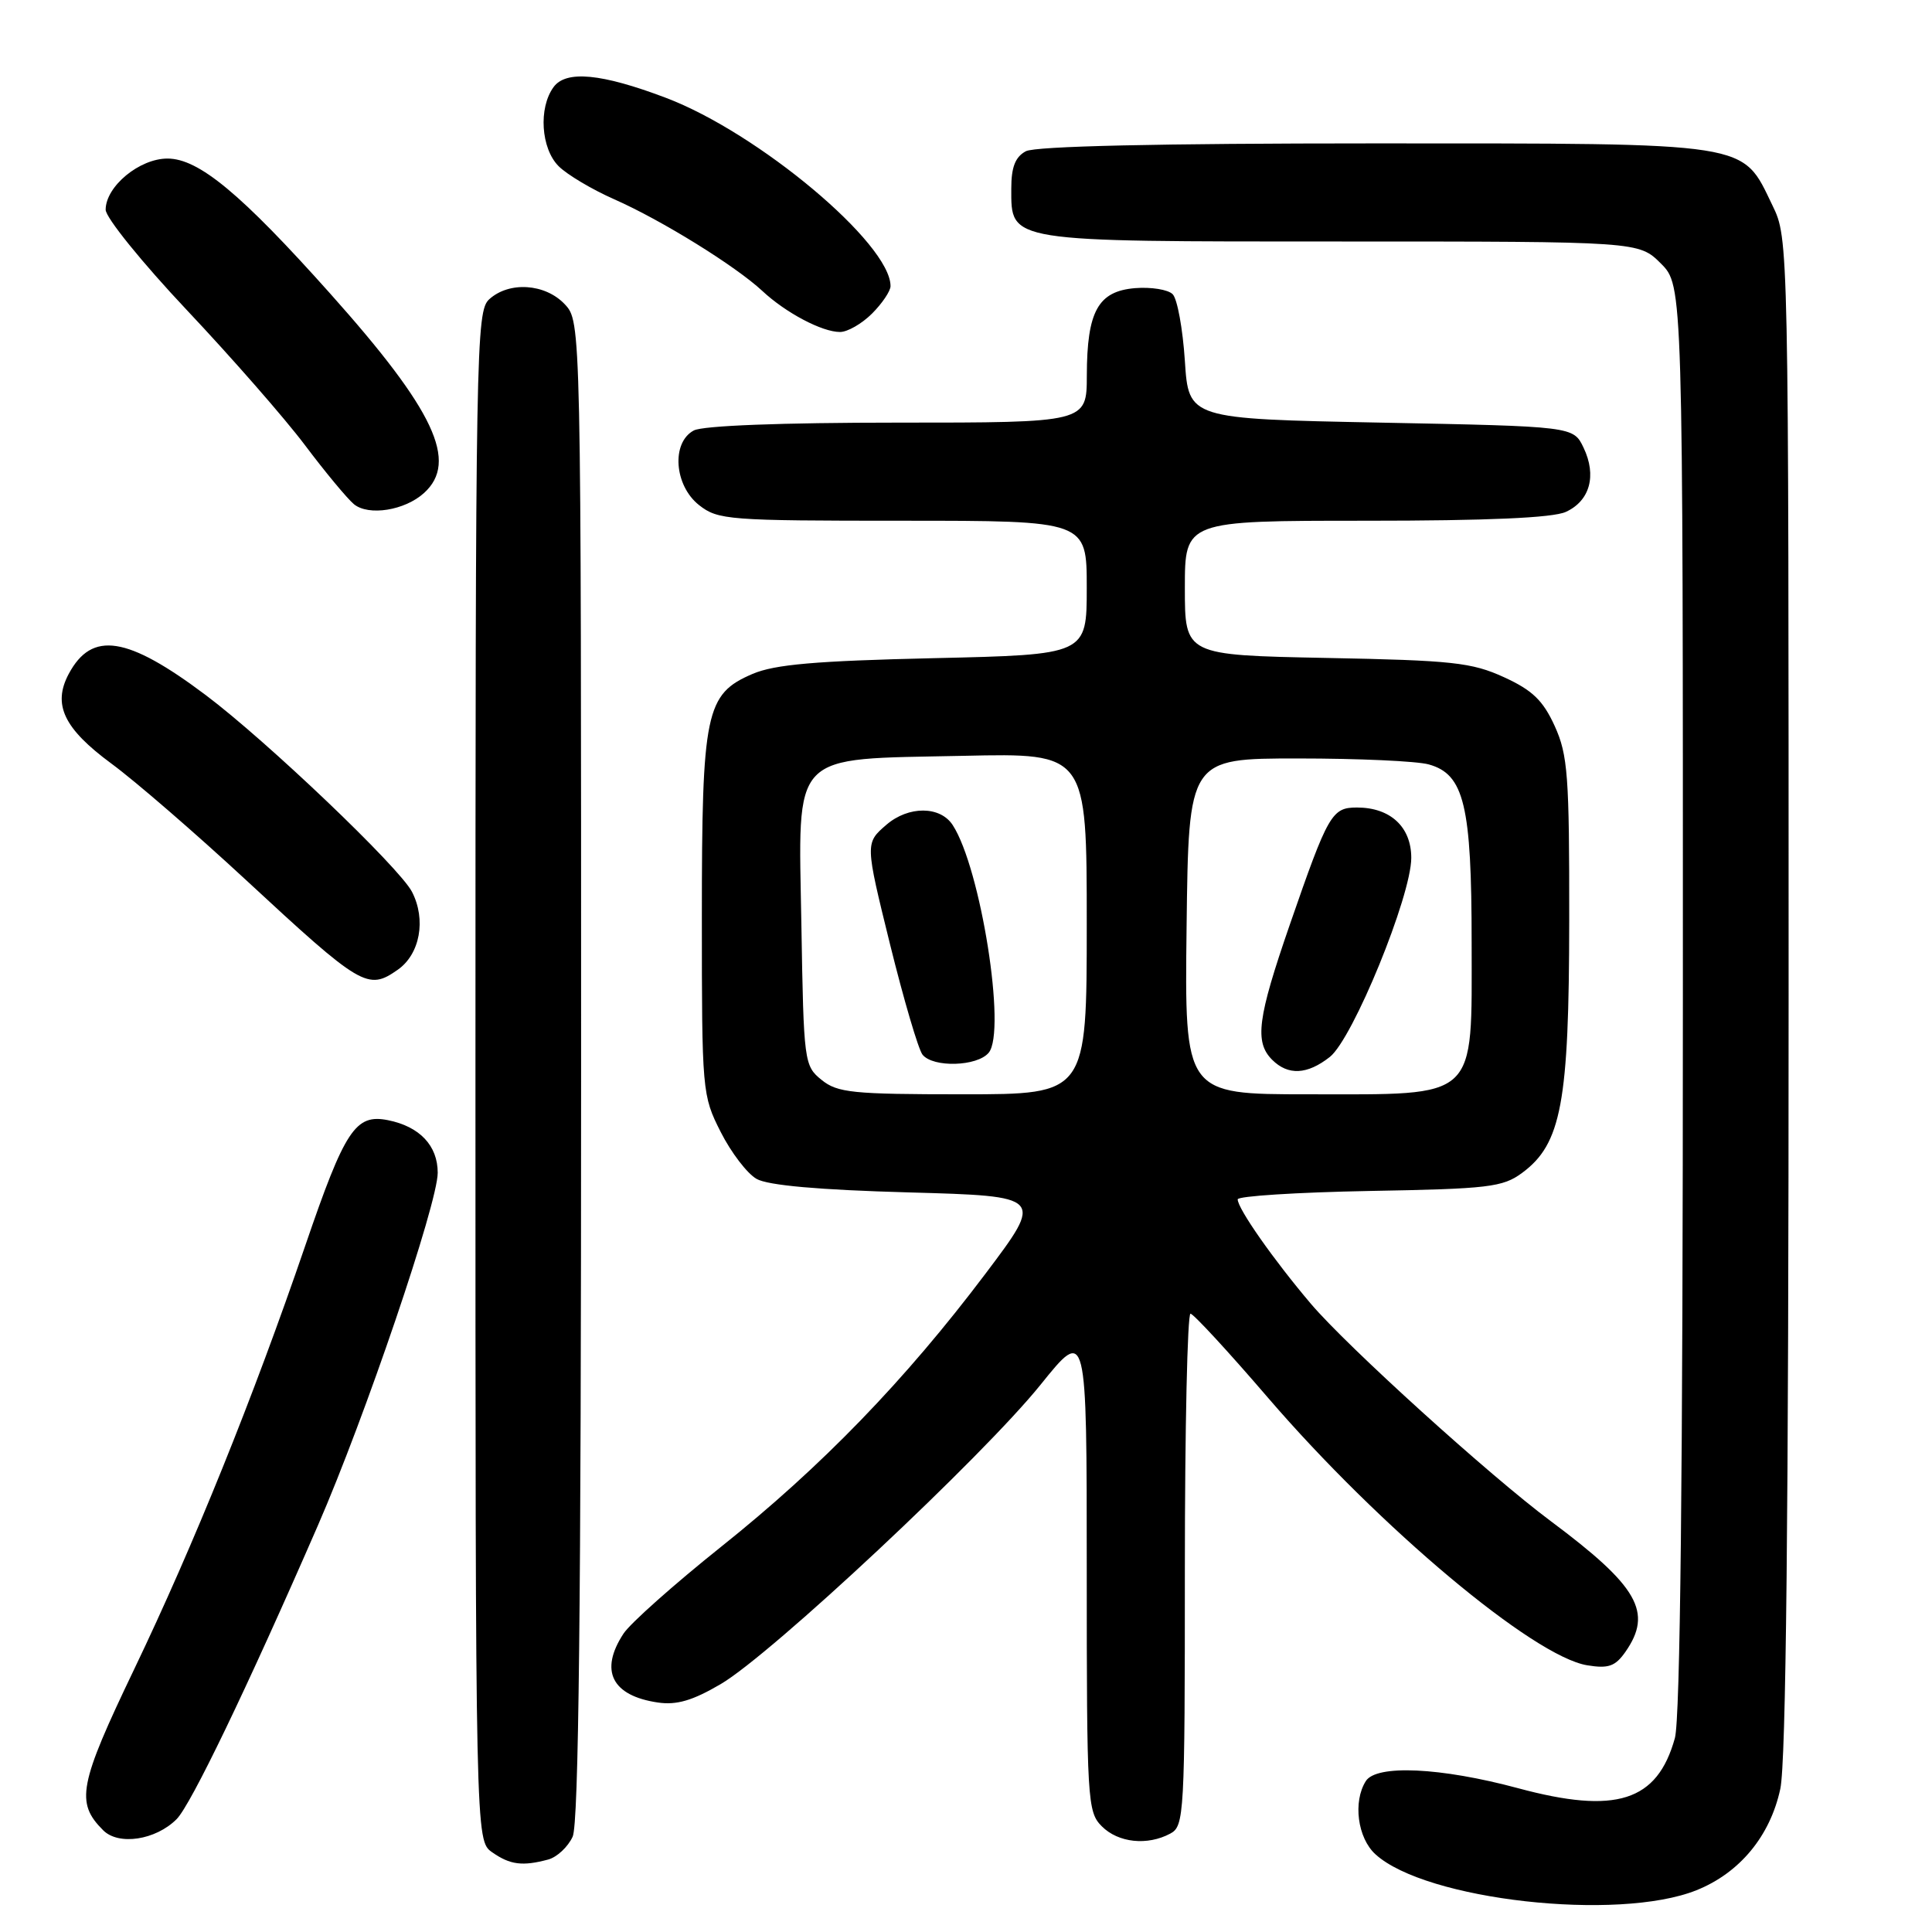 <?xml version="1.0" encoding="UTF-8" standalone="no"?>
<!DOCTYPE svg PUBLIC "-//W3C//DTD SVG 1.1//EN" "http://www.w3.org/Graphics/SVG/1.1/DTD/svg11.dtd" >
<svg xmlns="http://www.w3.org/2000/svg" xmlns:xlink="http://www.w3.org/1999/xlink" version="1.1" viewBox="0 0 256 256">
 <g >
 <path fill="currentColor"
d=" M 224.78 250.47 C 230.51 248.18 234.56 243.29 235.90 237.03 C 236.66 233.49 237.00 200.80 237.00 131.77 C 237.00 31.63 237.00 31.63 234.86 27.22 C 230.76 18.74 232.49 19.01 182.18 19.00 C 153.54 19.00 137.18 19.37 135.93 20.04 C 134.53 20.79 134.00 22.14 134.00 24.98 C 134.00 32.12 133.27 32.00 177.80 32.00 C 217.15 32.00 217.15 32.00 220.08 34.92 C 223.00 37.85 223.00 37.85 222.99 132.17 C 222.99 195.50 222.64 227.75 221.93 230.31 C 219.60 238.71 214.14 240.45 201.13 236.94 C 190.91 234.19 182.38 233.79 180.98 236.00 C 179.25 238.73 179.88 243.54 182.25 245.70 C 188.91 251.78 214.38 254.63 224.78 250.47 Z  M 72.63 246.40 C 73.80 246.09 75.26 244.72 75.88 243.37 C 76.68 241.60 77.00 212.91 77.00 141.77 C 77.00 42.63 77.00 42.63 74.83 40.31 C 72.24 37.57 67.48 37.25 64.83 39.65 C 63.08 41.24 63.00 45.74 63.00 142.60 C 63.00 243.89 63.00 243.89 65.22 245.44 C 67.59 247.10 69.23 247.31 72.63 246.40 Z  M 23.40 241.05 C 25.29 239.15 32.70 223.77 42.12 202.14 C 48.38 187.77 57.99 159.48 58.00 155.40 C 58.00 151.80 55.61 149.27 51.41 148.43 C 47.10 147.57 45.71 149.67 40.45 165.05 C 33.56 185.18 25.65 204.77 17.78 221.18 C 10.44 236.49 9.99 238.85 13.67 242.52 C 15.71 244.57 20.62 243.83 23.40 241.05 Z  M 155.07 242.96 C 156.92 241.97 157.00 240.52 157.00 207.96 C 157.00 189.28 157.34 174.03 157.75 174.07 C 158.16 174.11 162.78 179.11 168.00 185.19 C 182.81 202.41 203.21 219.51 210.32 220.66 C 213.12 221.12 214.03 220.80 215.37 218.89 C 219.04 213.64 217.08 210.21 205.50 201.57 C 197.36 195.51 178.53 178.44 173.71 172.77 C 168.76 166.94 164.00 160.15 164.00 158.92 C 164.00 158.49 171.84 157.99 181.43 157.81 C 197.24 157.53 199.12 157.31 201.68 155.42 C 206.89 151.58 207.91 146.11 207.93 122.00 C 207.95 102.80 207.75 100.04 206.01 96.21 C 204.46 92.81 203.06 91.46 199.28 89.73 C 195.02 87.78 192.45 87.50 175.75 87.18 C 157.00 86.81 157.00 86.81 157.00 77.91 C 157.00 69.00 157.00 69.00 180.95 69.00 C 197.13 69.00 205.74 68.62 207.48 67.83 C 210.67 66.37 211.60 63.02 209.83 59.32 C 208.48 56.50 208.48 56.50 182.99 56.00 C 157.50 55.50 157.50 55.50 157.00 47.80 C 156.72 43.56 156.00 39.59 155.38 38.98 C 154.77 38.37 152.53 38.01 150.40 38.18 C 145.50 38.59 144.03 41.24 144.01 49.75 C 144.00 56.00 144.00 56.00 118.93 56.00 C 103.57 56.00 93.12 56.40 91.93 57.04 C 88.93 58.64 89.33 64.33 92.63 66.93 C 95.14 68.90 96.50 69.00 119.63 69.00 C 144.00 69.00 144.00 69.00 144.00 77.87 C 144.00 86.75 144.00 86.75 123.75 87.21 C 108.06 87.57 102.65 88.04 99.71 89.30 C 93.49 91.97 93.00 94.33 93.00 121.50 C 93.00 144.65 93.04 145.15 95.50 150.00 C 96.87 152.71 99.01 155.51 100.25 156.21 C 101.75 157.07 108.49 157.67 120.41 158.00 C 138.32 158.50 138.32 158.50 130.59 168.76 C 119.94 182.89 108.86 194.34 95.52 204.98 C 89.31 209.94 83.51 215.10 82.62 216.46 C 79.40 221.37 81.06 224.69 87.16 225.59 C 89.65 225.96 91.77 225.34 95.50 223.15 C 102.20 219.23 130.26 192.96 137.89 183.47 C 144.00 175.88 144.00 175.88 144.00 207.94 C 144.00 238.67 144.08 240.08 146.00 242.00 C 148.18 244.18 152.03 244.59 155.07 242.96 Z  M 52.70 128.50 C 55.66 126.43 56.49 121.85 54.59 118.17 C 52.92 114.94 35.35 98.18 27.27 92.11 C 16.85 84.28 12.18 83.56 9.11 89.29 C 6.94 93.36 8.45 96.53 14.76 101.18 C 17.92 103.50 25.90 110.41 32.50 116.52 C 47.90 130.79 48.73 131.28 52.70 128.50 Z  M 56.18 65.33 C 60.77 61.18 57.58 54.38 43.77 38.92 C 31.94 25.67 26.33 21.01 22.20 21.01 C 18.48 21.00 14.00 24.71 14.00 27.79 C 14.00 28.83 18.84 34.81 24.76 41.09 C 30.68 47.37 37.73 55.42 40.42 59.00 C 43.11 62.58 46.03 66.09 46.90 66.81 C 48.84 68.40 53.64 67.64 56.18 65.33 Z  M 115.55 41.55 C 116.90 40.20 118.00 38.56 118.00 37.91 C 118.00 32.28 100.49 17.60 88.23 12.96 C 79.70 9.73 75.00 9.28 73.35 11.54 C 71.33 14.30 71.68 19.68 74.02 22.02 C 75.14 23.14 78.45 25.11 81.40 26.41 C 87.69 29.19 97.45 35.24 101.00 38.54 C 104.10 41.44 108.92 43.99 111.30 43.99 C 112.28 44.00 114.20 42.90 115.55 41.55 Z  M 108.86 143.09 C 106.56 141.23 106.49 140.74 106.19 122.65 C 105.80 99.24 104.45 100.65 127.70 100.15 C 144.00 99.79 144.00 99.79 144.00 122.40 C 144.00 145.00 144.00 145.00 127.61 145.00 C 112.97 145.00 110.97 144.80 108.86 143.09 Z  M 131.01 139.49 C 133.37 136.64 129.95 115.03 126.24 109.33 C 124.59 106.78 120.39 106.76 117.46 109.28 C 114.63 111.72 114.63 111.72 117.93 125.11 C 119.75 132.47 121.69 139.06 122.24 139.75 C 123.64 141.49 129.49 141.32 131.01 139.49 Z  M 157.23 122.75 C 157.50 100.50 157.50 100.50 172.00 100.50 C 179.97 100.50 187.77 100.85 189.32 101.29 C 194.01 102.59 195.00 106.71 195.00 124.90 C 195.00 145.98 196.05 145.00 173.35 145.00 C 156.96 145.00 156.96 145.00 157.23 122.75 Z  M 176.21 140.05 C 179.26 137.65 187.00 118.73 187.00 113.67 C 187.00 109.57 184.23 107.00 179.81 107.00 C 176.47 107.00 175.99 107.84 170.91 122.51 C 166.62 134.92 166.21 138.07 168.57 140.43 C 170.68 142.53 173.21 142.41 176.21 140.05 Z "/>
</g>
</svg>